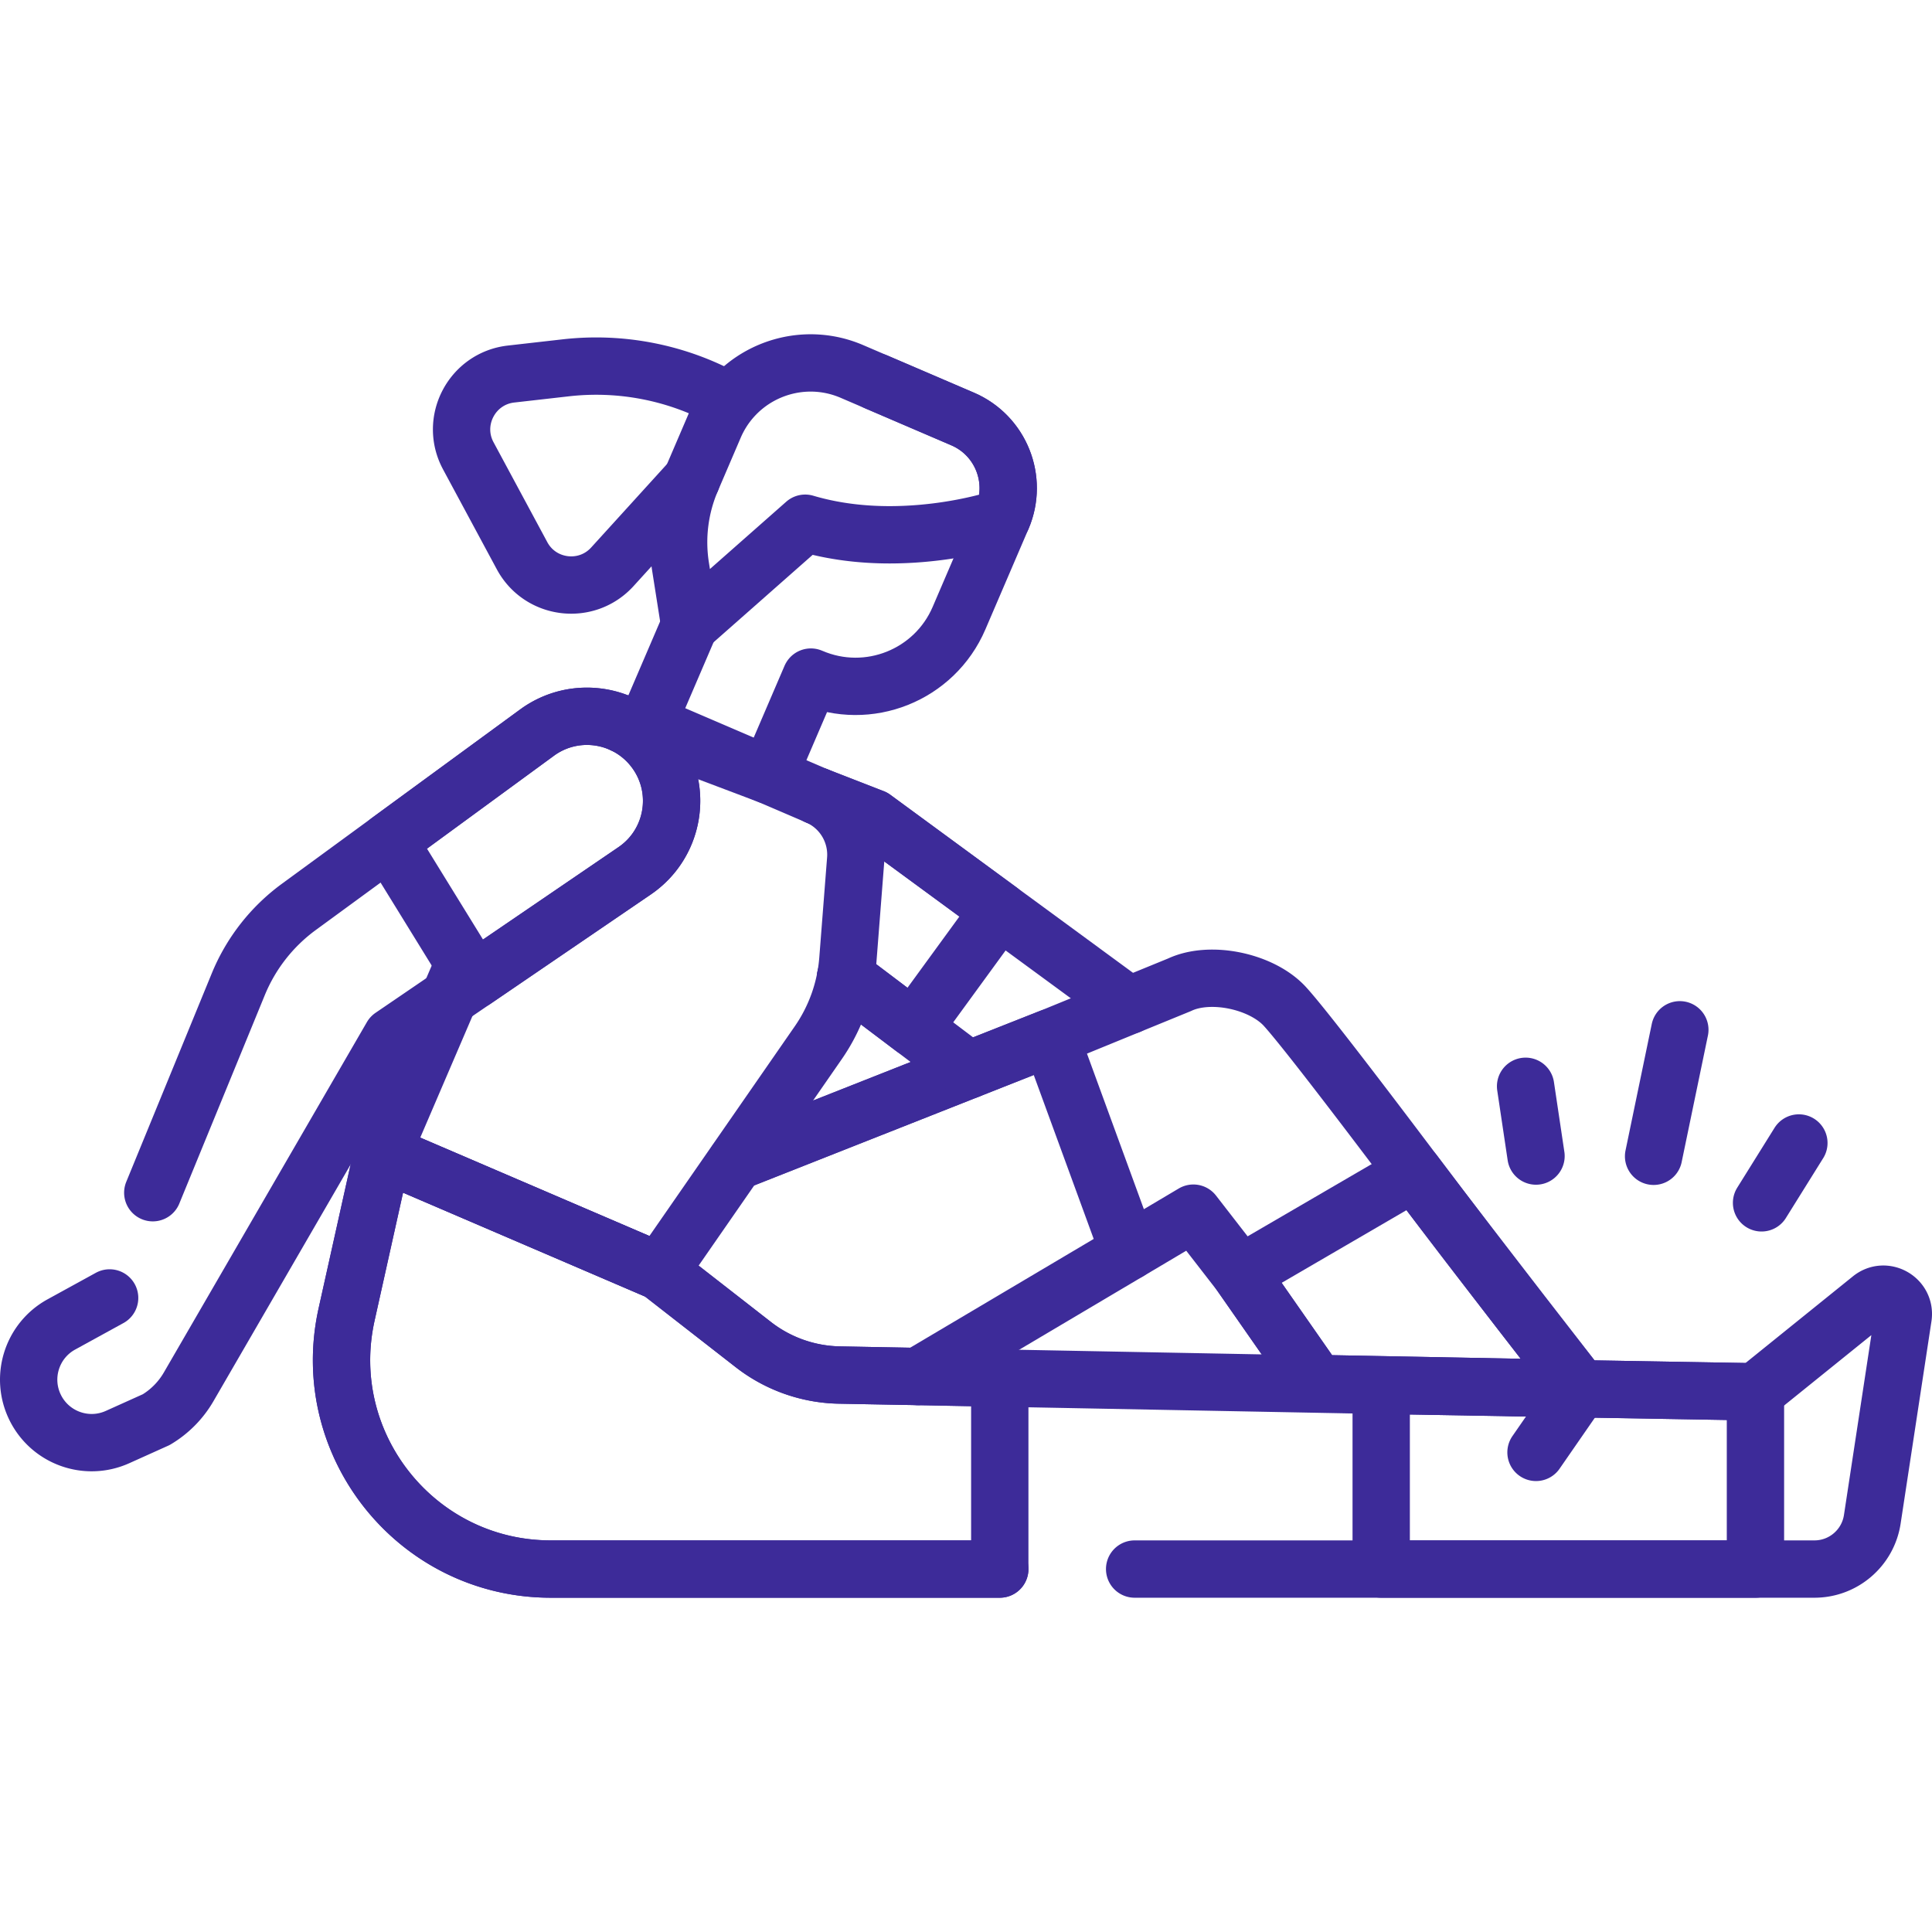 <svg xmlns="http://www.w3.org/2000/svg" version="1.1" xmlns:xlink="http://www.w3.org/1999/xlink" width="512" height="512" x="0" y="0" viewBox="0 0 505.506 505.506" style="enable-background:new 0 0 512 512" xml:space="preserve"><g><path d="m229.201 99.898 22.68 9.735c9.986 4.286 14.606 15.856 10.32 25.841l-11.277 26.272c-6.415 14.945-23.73 21.859-38.675 15.444M180.468 163.549l-11.632 27.099 32.305 12.196 11.026-25.688" style="stroke-width:15;stroke-linecap:round;stroke-linejoin:round;stroke-miterlimit:10;" fill="none" stroke="#3d2b99" stroke-width="15" stroke-linecap="round" stroke-linejoin="round" stroke-miterlimit="10" data-original="#000000" opacity="1"></path><path d="M162.966 189.511h.01c3.88-.28 7.88.33 11.7 1.97l39.16 16.81a16.69 16.69 0 0 1 10.05 16.62l-2.04 26.17a44.17 44.17 0 0 1-7.74 21.74l-41.52 59.89-72.48-31.11 21.28-49.58M192.606 303.971l82.28-32.5 33.73-13.8c8.09-3.82 21.5-.94 27.56 5.65 4.54 4.96 18.79 23.57 33.8 43.49l.32.43c17.52 23.25 42.37 55.07 43.14 56.06l.02.02-68.88-1.32-20.04-28.73-12.29-15.85-16.89 10.02-55.23 32.73M189.952 104.498a70.599 70.599 0 0 0-41.931-8.256l-14.297 1.624c-10.251 1.164-16.084 12.313-11.195 21.398l14.066 26.138c4.767 8.859 16.862 10.343 23.629 2.899l20.7-22.77" style="stroke-width:15;stroke-linecap:round;stroke-linejoin:round;stroke-miterlimit:10;" fill="none" stroke="#3d2b99" stroke-width="15" stroke-linecap="round" stroke-linejoin="round" stroke-miterlimit="10" data-original="#000000" opacity="1"></path><path d="m413.456 363.321-68.88-1.32-20.04-28.73 45.44-26.46.32.43c17.52 23.25 42.37 55.07 43.14 56.06l.02.02zM295.348 327.434l-20.467-55.964-82.277 32.502" style="stroke-width:15;stroke-linecap:round;stroke-linejoin:round;stroke-miterlimit:10;" fill="none" stroke="#3d2b99" stroke-width="15" stroke-linecap="round" stroke-linejoin="round" stroke-miterlimit="10" data-original="#000000" opacity="1"></path><path d="M261.59 410.543H144.125c-35.023 0-61.041-32.438-53.436-66.625l9.418-42.323 72.48 31.112 24.486 19.076a37.81 37.81 0 0 0 22.563 7.995l41.954.793 99.801 1.901 97.921 1.695 30.211-24.377c3.704-2.987 9.136.141 8.419 4.834l-8.061 52.915c-1.141 7.474-7.572 13.003-15.133 13.003h-177.87" style="stroke-width:15;stroke-linecap:round;stroke-linejoin:round;stroke-miterlimit:10;" fill="none" stroke="#3d2b99" stroke-width="15" stroke-linecap="round" stroke-linejoin="round" stroke-miterlimit="10" data-original="#000000" opacity="1"></path><path d="M459.312 364.167v46.376H361.39v-48.07zM261.59 360.572v49.971H144.125c-35.023 0-61.041-32.438-53.436-66.625l9.418-42.323 72.48 31.112 24.486 19.076a37.81 37.81 0 0 0 22.563 7.995l41.954.794zM166.058 227.844l-41.943 28.603-22.411-36.359 38.804-28.396c9.929-7.268 23.867-5.041 31.047 4.943 7.267 10.102 4.78 24.202-5.497 31.209zM213.836 208.291l14.68 5.71 32.97 24.19 33.92 24.88M221.256 255.621l17.75 13.41 14.44 10.91" style="stroke-width:15;stroke-linecap:round;stroke-linejoin:round;stroke-miterlimit:10;" fill="none" stroke="#3d2b99" stroke-width="15" stroke-linecap="round" stroke-linejoin="round" stroke-miterlimit="10" data-original="#000000" opacity="1"></path><path d="m221.256 255.621 17.75 13.41 22.48-30.84-32.97-24.19-14.68-5.71M439.527 269.445l-6.867 33.096M470.672 299.062l-9.762 15.66M399.17 284.227l2.726 18.252M413.456 363.316l-11.56 16.701M262.188 135.5s-11.08 3.82-25.89 4.36c-7.85.3-16.76-.34-25.62-2.96l-30.21 26.65-2.4-15.24a41.446 41.446 0 0 1 2.86-22.78l5.99-13.97a27.342 27.342 0 0 1 11.97-13.2c7.14-3.92 15.95-4.63 24.01-1.17l28.95 12.43c10.01 4.291 14.63 15.88 10.34 25.88zM39.975 312.071l22.361-54.516a47.355 47.355 0 0 1 15.86-20.271l23.508-17.197 38.804-28.396c9.929-7.268 23.867-5.041 31.047 4.943 7.268 10.103 4.78 24.203-5.497 31.21l-41.943 28.603-21.629 14.752-53.132 91.675a23.996 23.996 0 0 1-8.473 8.571l-10.133 4.563c-8.103 3.649-17.64.215-21.557-7.762h0c-3.883-7.907-.86-17.469 6.862-21.708l12.63-6.933" style="stroke-width:15;stroke-linecap:round;stroke-linejoin:round;stroke-miterlimit:10;" fill="none" stroke="#3d2b99" stroke-width="15" stroke-linecap="round" stroke-linejoin="round" stroke-miterlimit="10" data-original="#000000" opacity="1"></path></g></svg>